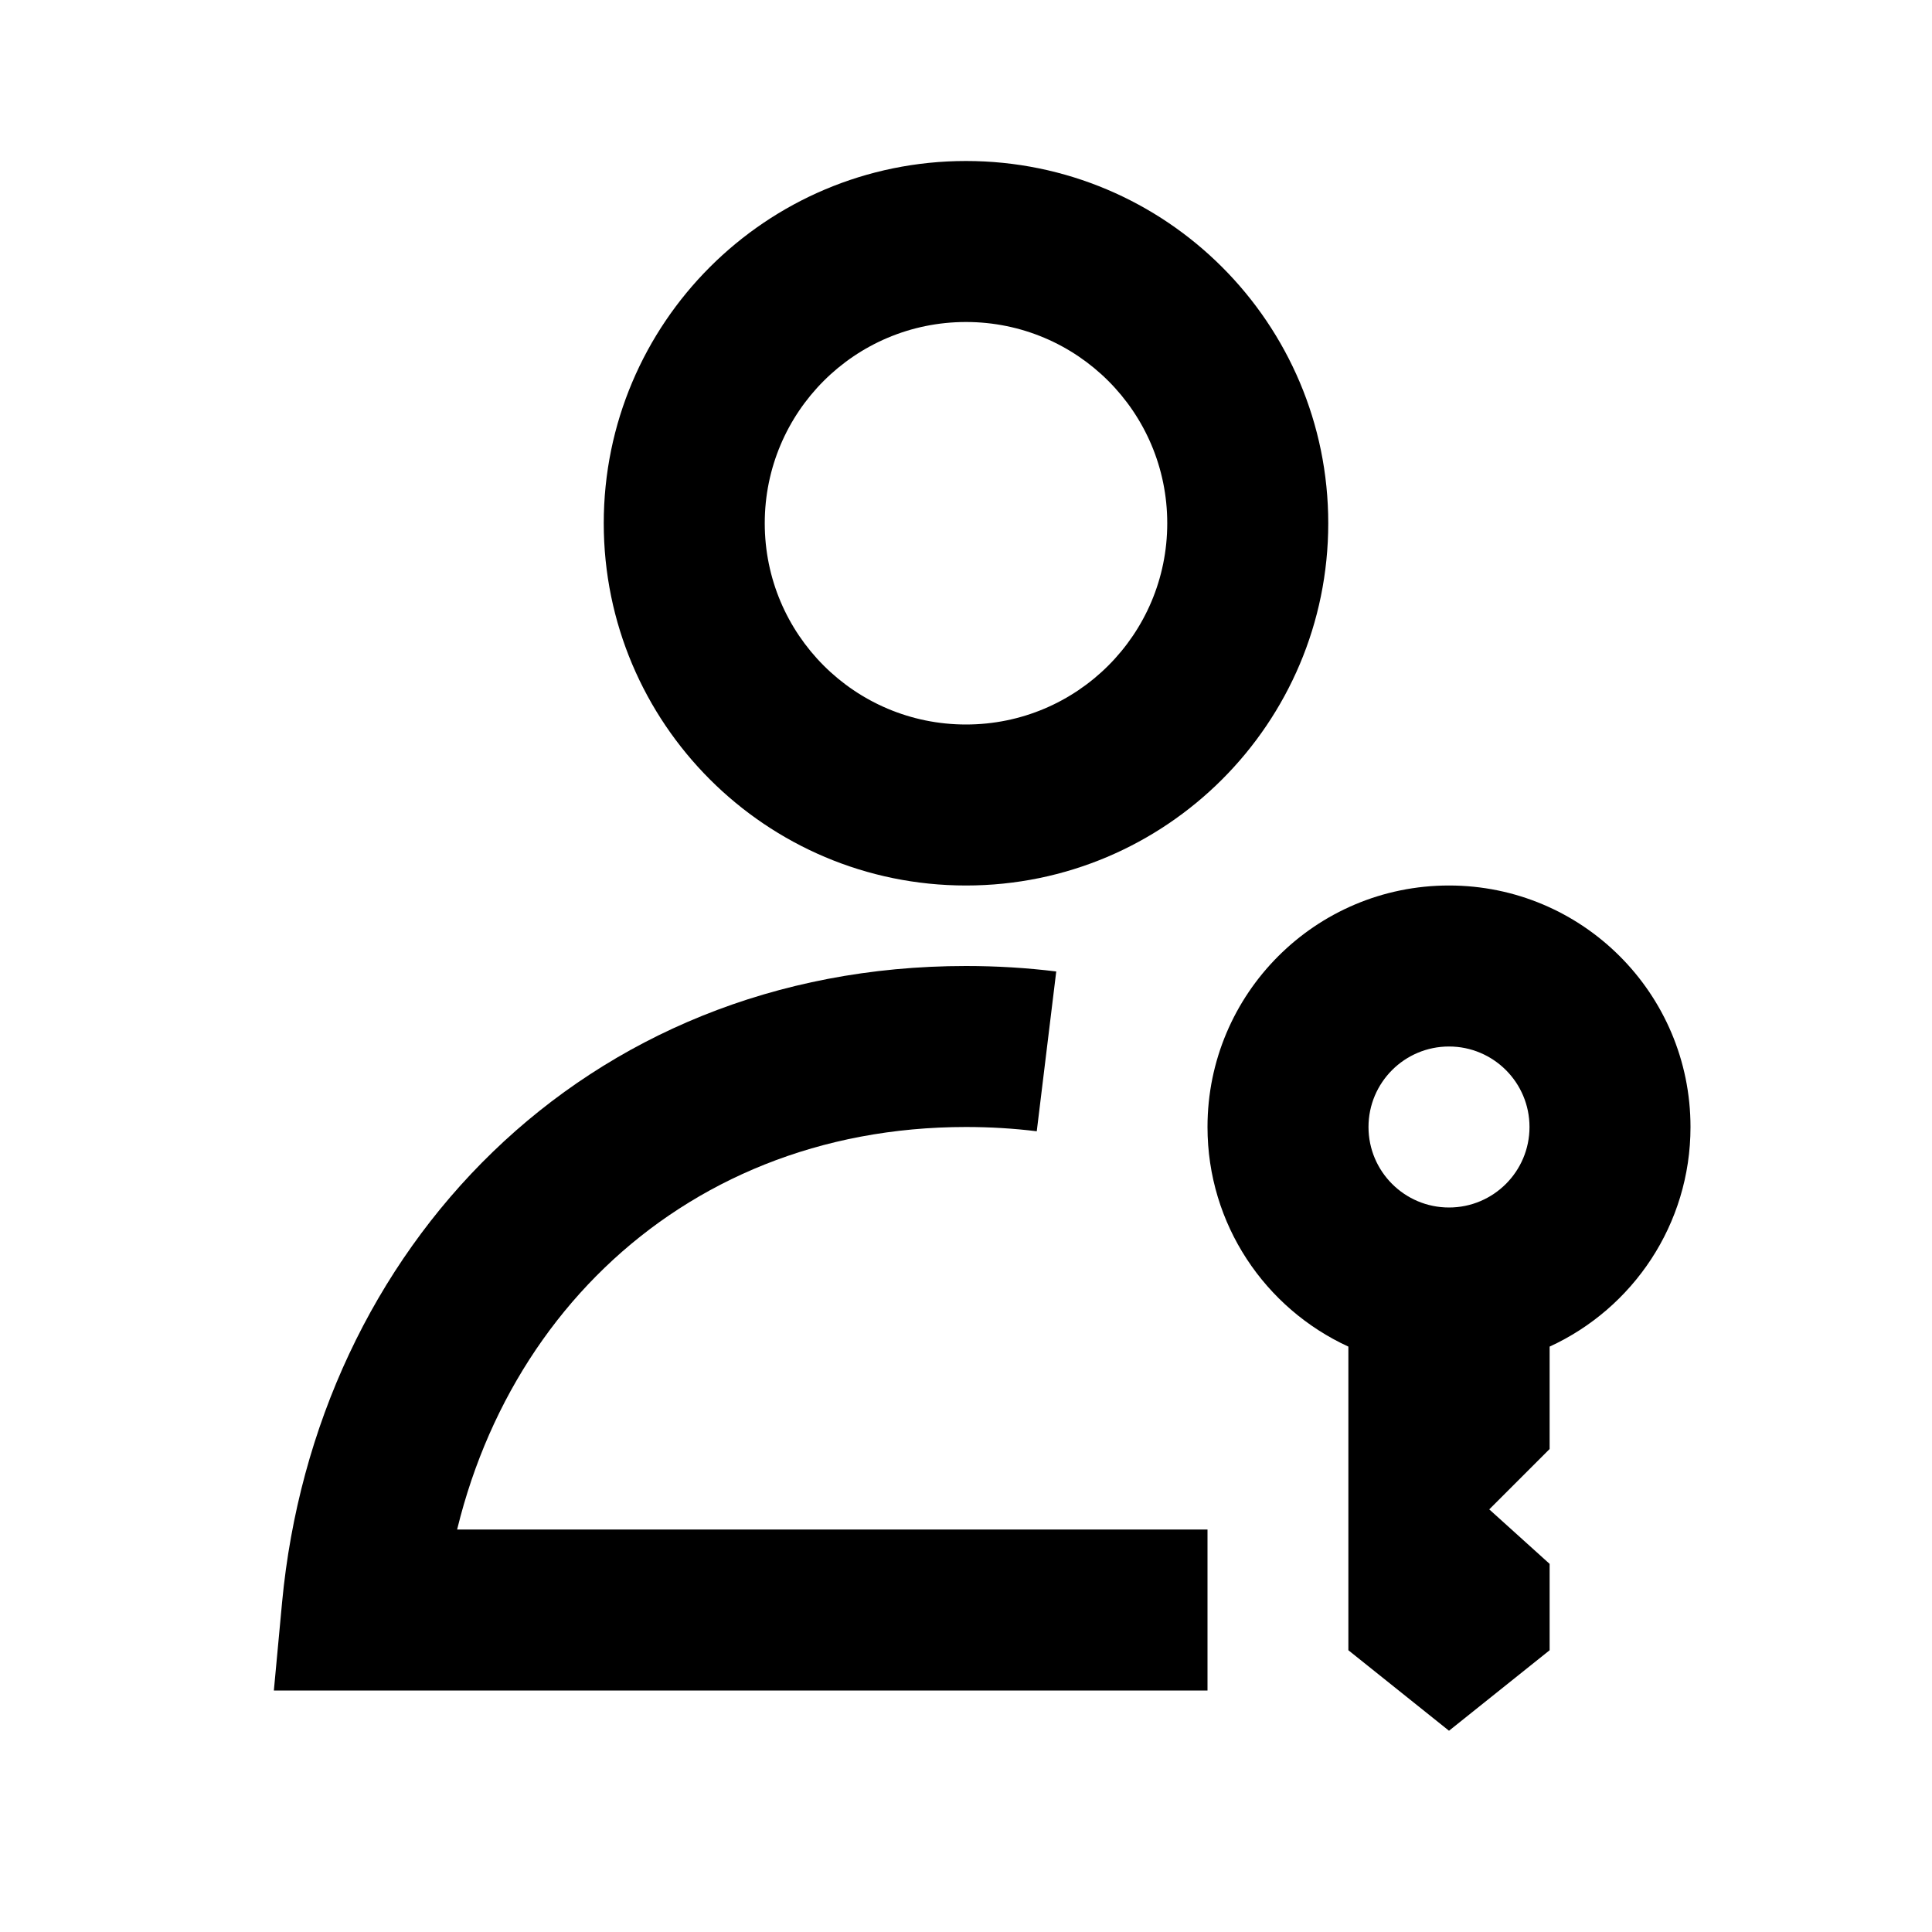 <svg width="24" height="24" viewBox="0 0 24 24" fill="none" xmlns="http://www.w3.org/2000/svg">
<path d="M4.5 20L3.504 19.906L3.402 21H4.5V20ZM14.5 6.5C14.5 7.881 13.381 9 12 9V11C14.485 11 16.5 8.985 16.5 6.5H14.5ZM12 9C10.619 9 9.5 7.881 9.5 6.5H7.5C7.5 8.985 9.515 11 12 11V9ZM9.5 6.5C9.5 5.119 10.619 4 12 4V2C9.515 2 7.5 4.015 7.5 6.5H9.5ZM12 4C13.381 4 14.5 5.119 14.5 6.5H16.5C16.5 4.015 14.485 2 12 2V4ZM5.496 20.094C5.821 16.63 8.377 14 12 14V12C7.242 12 3.917 15.521 3.504 19.906L5.496 20.094ZM4.5 21H15V19H4.5V21ZM12 14C12.302 14 12.595 14.018 12.879 14.053L13.121 12.068C12.756 12.023 12.382 12 12 12V14Z" fill="black"/>
<path fill-rule="evenodd" clip-rule="evenodd" d="M18 11C16.343 11 15 12.343 15 14C15 15.211 15.717 16.254 16.75 16.728V20.5L18 21.5L19.25 20.5V19.427L18.5 18.75L19.25 18V16.728C20.283 16.254 21 15.211 21 14C21 12.343 19.657 11 18 11ZM17 14C17 13.448 17.448 13 18 13C18.552 13 19 13.448 19 14C19 14.552 18.552 15 18 15C17.448 15 17 14.552 17 14Z" fill="black"/>
</svg>
